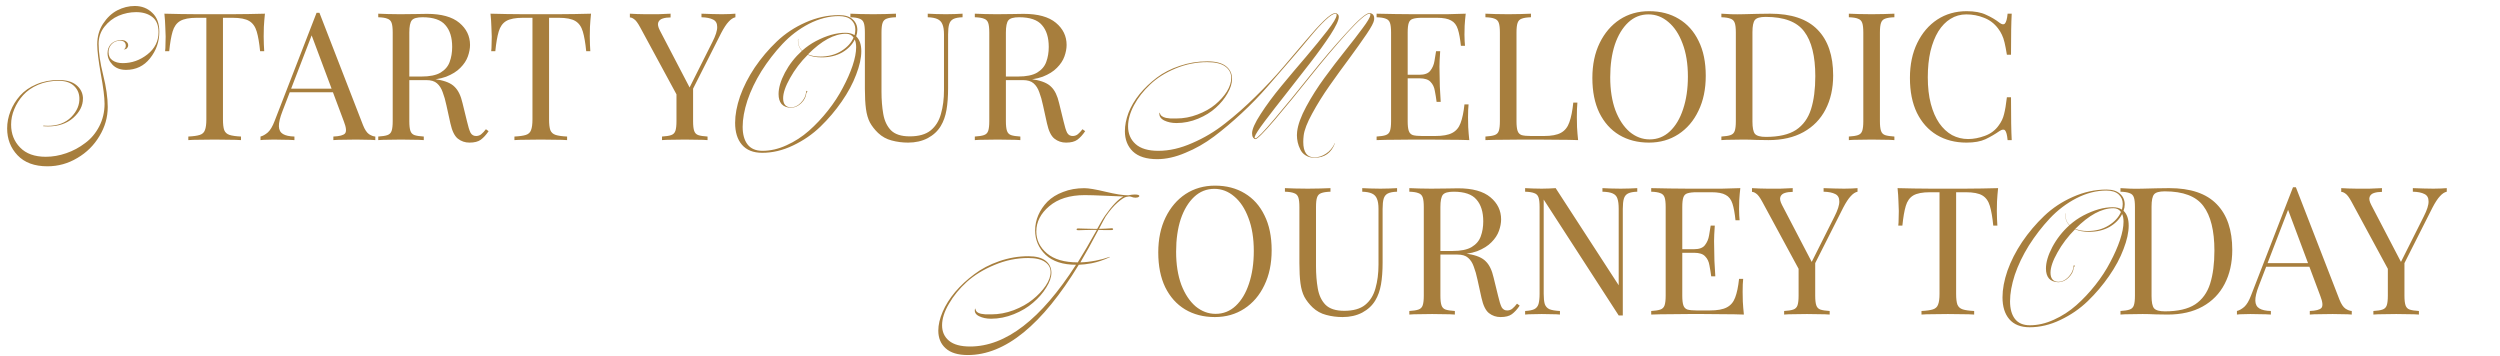 <svg viewBox="0 0 1820 259" fill="none" xmlns="http://www.w3.org/2000/svg">
<path d="M98.078 4.356C103.181 4.356 107.419 5.993 110.789 9.267C114.256 12.444 115.989 17.067 115.989 23.133C115.989 30.356 113.726 36.807 109.2 42.489C104.77 48.074 98.944 50.867 91.722 50.867C87.582 50.867 84.307 49.615 81.9 47.111C79.493 44.607 78.289 41.815 78.289 38.733C78.289 36.037 79.156 33.774 80.889 31.944C82.719 30.115 85.222 29.2 88.4 29.2C90.037 29.2 91.241 29.585 92.011 30.356C92.878 31.03 93.311 31.896 93.311 32.956C93.311 33.726 93.022 34.448 92.444 35.122C91.867 35.7 91.048 35.989 89.989 35.989C91.048 35.604 91.578 34.689 91.578 33.244C91.578 32.185 91.241 31.319 90.567 30.644C89.893 29.97 88.833 29.633 87.389 29.633C84.885 29.633 82.863 30.452 81.322 32.089C79.781 33.726 79.011 35.652 79.011 37.867C79.011 40.563 79.974 42.585 81.9 43.933C83.826 45.282 86.33 45.956 89.411 45.956C95.959 45.956 101.93 43.837 107.322 39.6C112.715 35.363 115.411 29.97 115.411 23.422C115.411 18.319 113.87 14.611 110.789 12.3C107.804 9.989 103.904 8.833 99.089 8.833C94.756 8.833 90.519 9.7 86.378 11.433C82.333 13.167 78.867 15.863 75.978 19.522C73.185 23.085 71.789 27.226 71.789 31.944C71.789 38.204 72.896 45.763 75.111 54.622C77.326 63.481 78.433 71.233 78.433 77.878C78.433 85.389 76.411 92.467 72.367 99.111C68.418 105.756 63.074 111.052 56.333 115C49.593 119.044 42.322 121.067 34.522 121.067C25.085 121.067 17.815 118.37 12.711 112.978C7.704 107.681 5.2 101.181 5.2 93.478C5.2 89.241 6.019 85.052 7.656 80.911C9.293 76.77 11.604 73.015 14.589 69.644C17.67 66.178 21.619 63.433 26.433 61.411C31.344 59.293 36.737 58.233 42.611 58.233C48.196 58.233 52.481 59.437 55.467 61.844C58.452 64.252 60.089 67.285 60.378 70.944C60.378 71.233 60.378 71.522 60.378 71.811C60.378 76.915 58.019 81.585 53.3 85.822C48.581 89.963 42.467 92.033 34.956 92.033C33.8 92.033 32.644 91.985 31.489 91.889V91.456C32.548 91.552 33.656 91.6 34.811 91.6C41.937 91.6 47.618 89.481 51.856 85.244C56.093 80.911 58.067 76.193 57.778 71.089C57.585 67.526 56.189 64.589 53.589 62.278C50.989 59.967 47.33 58.811 42.611 58.811C37.218 58.811 32.259 59.774 27.733 61.7C23.304 63.626 19.693 66.13 16.9 69.211C14.107 72.293 11.941 75.711 10.4 79.467C8.859 83.126 8.089 86.882 8.089 90.733C8.089 97.378 10.256 102.915 14.589 107.344C18.922 111.87 25.181 114.133 33.367 114.133C38.278 114.133 43.237 113.267 48.244 111.533C53.252 109.8 57.826 107.344 61.967 104.167C66.204 101.085 69.622 97.041 72.222 92.033C74.822 87.026 76.122 81.537 76.122 75.567C76.122 70.848 75.207 63.578 73.378 53.756C71.644 43.933 70.778 36.807 70.778 32.378C70.778 26.696 72.174 21.689 74.967 17.356C77.856 12.926 81.322 9.652 85.367 7.533C89.507 5.415 93.744 4.356 98.078 4.356ZM192.868 9.96C192.522 13.253 192.262 16.46 192.088 19.58C192.002 22.613 191.958 24.953 191.958 26.6C191.958 28.68 192.002 30.63 192.088 32.45C192.175 34.27 192.262 35.873 192.348 37.26H189.358C188.752 31.193 187.928 26.427 186.888 22.96C185.848 19.407 184.028 16.85 181.428 15.29C178.828 13.73 174.798 12.95 169.338 12.95H162.318V86.92C162.318 90.387 162.622 92.987 163.228 94.72C163.922 96.453 165.222 97.623 167.128 98.23C169.035 98.837 171.808 99.227 175.448 99.4V102C173.195 101.827 170.335 101.74 166.868 101.74C163.402 101.653 159.892 101.61 156.338 101.61C152.438 101.61 148.755 101.653 145.288 101.74C141.908 101.74 139.178 101.827 137.098 102V99.4C140.738 99.227 143.512 98.837 145.418 98.23C147.325 97.623 148.582 96.453 149.188 94.72C149.882 92.987 150.228 90.387 150.228 86.92V12.95H143.208C137.835 12.95 133.805 13.73 131.118 15.29C128.518 16.85 126.698 19.407 125.658 22.96C124.618 26.427 123.795 31.193 123.188 37.26H120.198C120.372 35.873 120.458 34.27 120.458 32.45C120.545 30.63 120.588 28.68 120.588 26.6C120.588 24.953 120.502 22.613 120.328 19.58C120.242 16.46 120.025 13.253 119.678 9.96C123.318 10.047 127.262 10.133 131.508 10.22C135.842 10.307 140.175 10.35 144.508 10.35C148.842 10.35 152.785 10.35 156.338 10.35C159.892 10.35 163.792 10.35 168.038 10.35C172.372 10.35 176.705 10.307 181.038 10.22C185.372 10.133 189.315 10.047 192.868 9.96ZM232.547 9.31L264.267 91.08C265.567 94.373 267.04 96.583 268.687 97.71C270.333 98.75 271.85 99.313 273.237 99.4V102C271.503 101.827 269.38 101.74 266.867 101.74C264.353 101.653 261.84 101.61 259.327 101.61C255.947 101.61 252.783 101.653 249.837 101.74C246.89 101.74 244.507 101.827 242.687 102V99.4C247.107 99.227 249.923 98.49 251.137 97.19C252.35 95.803 252.09 92.9 250.357 88.48L226.177 23.87L228.257 22.18L205.637 80.94C203.817 85.62 202.95 89.303 203.037 91.99C203.123 94.59 204.12 96.453 206.027 97.58C207.933 98.707 210.707 99.313 214.347 99.4V102C211.92 101.827 209.363 101.74 206.677 101.74C204.077 101.653 201.65 101.61 199.397 101.61C197.23 101.61 195.367 101.653 193.807 101.74C192.333 101.74 190.947 101.827 189.647 102V99.4C191.38 98.967 193.157 97.97 194.977 96.41C196.797 94.763 198.443 91.99 199.917 88.09L230.467 9.31C230.813 9.31 231.16 9.31 231.507 9.31C231.853 9.31 232.2 9.31 232.547 9.31ZM248.407 64.56V67.16H209.667L210.967 64.56H248.407ZM275.362 9.96C277.182 10.047 279.566 10.133 282.512 10.22C285.459 10.307 288.362 10.35 291.222 10.35C295.296 10.35 299.196 10.307 302.922 10.22C306.649 10.133 309.292 10.09 310.852 10.09C321.339 10.09 329.182 12.257 334.382 16.59C339.582 20.923 342.182 26.297 342.182 32.71C342.182 35.31 341.662 38.083 340.622 41.03C339.582 43.977 337.762 46.75 335.162 49.35C332.649 51.95 329.182 54.117 324.762 55.85C320.342 57.497 314.752 58.32 307.992 58.32H295.512V55.72H306.692C312.846 55.72 317.526 54.767 320.732 52.86C324.026 50.867 326.236 48.267 327.362 45.06C328.576 41.767 329.182 38.127 329.182 34.14C329.182 27.293 327.536 22.007 324.242 18.28C321.036 14.467 315.489 12.56 307.602 12.56C303.616 12.56 301.016 13.297 299.802 14.77C298.589 16.243 297.982 19.233 297.982 23.74V88.22C297.982 91.34 298.242 93.68 298.762 95.24C299.282 96.8 300.279 97.84 301.752 98.36C303.312 98.88 305.566 99.227 308.512 99.4V102C306.519 101.827 304.006 101.74 300.972 101.74C298.026 101.653 295.036 101.61 292.002 101.61C288.622 101.61 285.459 101.653 282.512 101.74C279.566 101.74 277.182 101.827 275.362 102V99.4C278.309 99.227 280.519 98.88 281.992 98.36C283.552 97.84 284.592 96.8 285.112 95.24C285.632 93.68 285.892 91.34 285.892 88.22V23.74C285.892 20.533 285.632 18.193 285.112 16.72C284.592 15.16 283.552 14.12 281.992 13.6C280.519 12.993 278.309 12.647 275.362 12.56V9.96ZM296.032 56.11C300.712 56.283 304.396 56.5 307.082 56.76C309.769 56.933 311.936 57.107 313.582 57.28C315.316 57.453 316.962 57.67 318.522 57.93C324.329 58.883 328.489 60.66 331.002 63.26C333.602 65.773 335.509 69.717 336.722 75.09L339.972 88.35C340.839 92.163 341.706 94.937 342.572 96.67C343.526 98.317 344.956 99.097 346.862 99.01C348.336 98.923 349.549 98.447 350.502 97.58C351.542 96.713 352.626 95.543 353.752 94.07L355.702 95.5C353.882 98.187 351.976 100.267 349.982 101.74C348.076 103.127 345.346 103.82 341.792 103.82C338.586 103.82 335.769 102.867 333.342 100.96C330.916 99.053 329.096 95.327 327.882 89.78L325.022 76.78C324.242 73.053 323.332 69.847 322.292 67.16C321.339 64.387 319.952 62.22 318.132 60.66C316.399 59.1 313.799 58.32 310.332 58.32H296.292L296.032 56.11ZM430.271 9.96C429.924 13.253 429.664 16.46 429.491 19.58C429.404 22.613 429.361 24.953 429.361 26.6C429.361 28.68 429.404 30.63 429.491 32.45C429.577 34.27 429.664 35.873 429.751 37.26H426.761C426.154 31.193 425.331 26.427 424.291 22.96C423.251 19.407 421.431 16.85 418.831 15.29C416.231 13.73 412.201 12.95 406.741 12.95H399.721V86.92C399.721 90.387 400.024 92.987 400.631 94.72C401.324 96.453 402.624 97.623 404.531 98.23C406.437 98.837 409.211 99.227 412.851 99.4V102C410.597 101.827 407.737 101.74 404.271 101.74C400.804 101.653 397.294 101.61 393.741 101.61C389.841 101.61 386.157 101.653 382.691 101.74C379.311 101.74 376.581 101.827 374.501 102V99.4C378.141 99.227 380.914 98.837 382.821 98.23C384.727 97.623 385.984 96.453 386.591 94.72C387.284 92.987 387.631 90.387 387.631 86.92V12.95H380.611C375.237 12.95 371.207 13.73 368.521 15.29C365.921 16.85 364.101 19.407 363.061 22.96C362.021 26.427 361.197 31.193 360.591 37.26H357.601C357.774 35.873 357.861 34.27 357.861 32.45C357.947 30.63 357.991 28.68 357.991 26.6C357.991 24.953 357.904 22.613 357.731 19.58C357.644 16.46 357.427 13.253 357.081 9.96C360.721 10.047 364.664 10.133 368.911 10.22C373.244 10.307 377.577 10.35 381.911 10.35C386.244 10.35 390.187 10.35 393.741 10.35C397.294 10.35 401.194 10.35 405.441 10.35C409.774 10.35 414.107 10.307 418.441 10.22C422.774 10.133 426.717 10.047 430.271 9.96ZM535.376 9.96V12.56C533.729 12.907 532.082 13.99 530.436 15.81C528.789 17.543 526.969 20.317 524.976 24.13L498.716 76.13H496.506L466.086 19.97C464.352 16.763 462.879 14.77 461.666 13.99C460.539 13.123 459.499 12.69 458.546 12.69V9.96C460.279 10.047 462.056 10.133 463.876 10.22C465.782 10.307 467.819 10.35 469.986 10.35C472.846 10.35 475.879 10.35 479.086 10.35C482.379 10.263 485.412 10.133 488.186 9.96V12.69C486.019 12.69 484.112 12.95 482.466 13.47C480.819 13.99 479.736 14.943 479.216 16.33C478.696 17.717 479.086 19.667 480.386 22.18L502.356 64.3L501.316 65.08L518.606 30.63C521.032 25.863 522.202 22.18 522.116 19.58C522.116 16.98 521.119 15.203 519.126 14.25C517.132 13.21 514.316 12.647 510.676 12.56V9.96C513.189 10.047 515.746 10.133 518.346 10.22C520.946 10.307 523.372 10.35 525.626 10.35C527.879 10.35 529.742 10.307 531.216 10.22C532.689 10.133 534.076 10.047 535.376 9.96ZM504.566 62.48V88.22C504.566 91.34 504.826 93.68 505.346 95.24C505.866 96.8 506.862 97.84 508.336 98.36C509.896 98.88 512.149 99.227 515.096 99.4V102C513.102 101.827 510.589 101.74 507.556 101.74C504.609 101.653 501.619 101.61 498.586 101.61C495.206 101.61 492.042 101.653 489.096 101.74C486.149 101.74 483.766 101.827 481.946 102V99.4C484.892 99.227 487.102 98.88 488.576 98.36C490.136 97.84 491.176 96.8 491.696 95.24C492.216 93.68 492.476 91.34 492.476 88.22V61.57L499.496 69.63L504.566 62.48ZM623.276 26.456C625.779 28.767 627.031 32.378 627.031 37.289C627.031 42.2 625.779 47.882 623.276 54.333C620.868 60.785 617.353 67.333 612.731 73.978C608.205 80.526 603.053 86.593 597.276 92.178C591.498 97.763 584.853 102.337 577.342 105.9C569.927 109.463 562.464 111.244 554.953 111.244C548.405 111.244 543.446 109.27 540.076 105.322C536.801 101.47 535.164 96.174 535.164 89.433C535.164 83.559 536.368 77.107 538.776 70.078C541.279 63.048 544.842 56.067 549.464 49.133C554.183 42.2 559.527 35.893 565.498 30.211C571.564 24.433 578.546 19.811 586.442 16.344C594.435 12.781 602.572 11 610.853 11C615.187 11 618.461 12.011 620.676 14.033C622.987 16.056 624.142 18.656 624.142 21.833C624.142 23.374 623.853 24.915 623.276 26.456ZM555.098 109.8C560.876 109.8 566.701 108.452 572.576 105.756C578.546 103.059 583.987 99.544 588.898 95.211C593.809 90.878 598.431 85.967 602.764 80.478C607.098 74.989 610.709 69.452 613.598 63.867C616.583 58.282 618.942 52.937 620.676 47.833C622.409 42.633 623.276 38.156 623.276 34.4C623.276 32.185 622.938 30.307 622.264 28.767C620.435 32.522 617.401 35.652 613.164 38.156C608.927 40.563 603.92 41.767 598.142 41.767C594.194 41.767 590.824 41.141 588.031 39.889C582.831 45.089 578.546 50.722 575.176 56.789C571.805 62.759 570.12 67.67 570.12 71.522C570.12 75.856 572.046 78.07 575.898 78.167C578.401 78.167 580.761 77.059 582.976 74.844C585.19 72.533 586.442 70.174 586.731 67.767C586.827 67.478 586.876 67.237 586.876 67.044C586.876 66.37 587.02 66.082 587.309 66.178C587.501 66.178 587.646 66.274 587.742 66.467C587.742 66.756 587.598 67.044 587.309 67.333C587.116 67.622 587.02 67.767 587.02 67.767C586.827 70.367 585.624 72.774 583.409 74.989C581.194 77.204 578.69 78.359 575.898 78.456H575.753C572.768 78.359 570.505 77.444 568.964 75.711C567.52 73.978 566.798 71.57 566.798 68.489C566.798 63.963 568.338 58.763 571.42 52.889C574.598 46.919 578.738 41.622 583.842 37C581.627 34.785 580.664 31.896 580.953 28.333H581.098C580.809 31.896 581.772 34.737 583.987 36.856C587.164 34.063 590.487 31.752 593.953 29.922C601.657 25.878 608.831 23.856 615.476 23.856C618.076 23.856 620.29 24.433 622.12 25.589C622.505 24.144 622.698 22.748 622.698 21.4C622.698 18.607 621.687 16.296 619.664 14.467C617.642 12.637 614.657 11.722 610.709 11.722C603.487 11.722 596.216 13.6 588.898 17.356C581.676 21.111 575.224 26.022 569.542 32.089C563.957 38.059 558.901 44.607 554.376 51.733C549.946 58.859 546.527 65.985 544.12 73.111C541.809 80.237 540.653 86.641 540.653 92.322C540.653 97.715 541.809 101.952 544.12 105.033C546.527 108.211 550.187 109.8 555.098 109.8ZM621.398 27.322C620.146 25.493 618.316 24.578 615.909 24.578C607.338 24.578 598.094 29.585 588.176 39.6C590.679 40.659 593.664 41.189 597.131 41.189C603.005 41.189 608.109 39.841 612.442 37.144C616.776 34.448 619.761 31.174 621.398 27.322ZM700.746 9.96V12.56C697.799 12.647 695.546 13.08 693.986 13.86C692.512 14.64 691.516 15.897 690.996 17.63C690.476 19.363 690.216 21.833 690.216 25.04V64.17C690.216 70.237 689.826 75.523 689.046 80.03C688.266 84.537 686.879 88.437 684.886 91.73C682.719 95.37 679.556 98.317 675.396 100.57C671.236 102.737 666.469 103.82 661.096 103.82C656.936 103.82 652.949 103.3 649.136 102.26C645.409 101.307 642.116 99.487 639.256 96.8C636.742 94.373 634.749 91.817 633.276 89.13C631.889 86.443 630.936 83.15 630.416 79.25C629.896 75.35 629.636 70.453 629.636 64.56V23.74C629.636 20.533 629.376 18.193 628.856 16.72C628.336 15.16 627.296 14.12 625.736 13.6C624.262 12.993 622.052 12.647 619.106 12.56V9.96C620.926 10.047 623.309 10.133 626.256 10.22C629.202 10.307 632.366 10.35 635.746 10.35C638.779 10.35 641.769 10.307 644.716 10.22C647.749 10.133 650.262 10.047 652.256 9.96V12.56C649.309 12.647 647.056 12.993 645.496 13.6C644.022 14.12 643.026 15.16 642.506 16.72C641.986 18.193 641.726 20.533 641.726 23.74V66.77C641.726 72.663 642.159 78.08 643.026 83.02C643.892 87.96 645.756 91.903 648.616 94.85C651.562 97.797 656.112 99.27 662.266 99.27C668.852 99.27 673.922 97.84 677.476 94.98C681.116 92.033 683.629 88.003 685.016 82.89C686.489 77.777 687.226 72.013 687.226 65.6V25.04C687.226 21.833 686.836 19.363 686.056 17.63C685.362 15.897 684.149 14.64 682.416 13.86C680.682 13.08 678.342 12.647 675.396 12.56V9.96C676.956 10.047 678.992 10.133 681.506 10.22C684.106 10.307 686.489 10.35 688.656 10.35C690.909 10.35 693.119 10.307 695.286 10.22C697.539 10.133 699.359 10.047 700.746 9.96ZM709.669 9.96C711.489 10.047 713.872 10.133 716.819 10.22C719.766 10.307 722.669 10.35 725.529 10.35C729.602 10.35 733.502 10.307 737.229 10.22C740.956 10.133 743.599 10.09 745.159 10.09C755.646 10.09 763.489 12.257 768.689 16.59C773.889 20.923 776.489 26.297 776.489 32.71C776.489 35.31 775.969 38.083 774.929 41.03C773.889 43.977 772.069 46.75 769.469 49.35C766.956 51.95 763.489 54.117 759.069 55.85C754.649 57.497 749.059 58.32 742.299 58.32H729.819V55.72H740.999C747.152 55.72 751.832 54.767 755.039 52.86C758.332 50.867 760.542 48.267 761.669 45.06C762.882 41.767 763.489 38.127 763.489 34.14C763.489 27.293 761.842 22.007 758.549 18.28C755.342 14.467 749.796 12.56 741.909 12.56C737.922 12.56 735.322 13.297 734.109 14.77C732.896 16.243 732.289 19.233 732.289 23.74V88.22C732.289 91.34 732.549 93.68 733.069 95.24C733.589 96.8 734.586 97.84 736.059 98.36C737.619 98.88 739.872 99.227 742.819 99.4V102C740.826 101.827 738.312 101.74 735.279 101.74C732.332 101.653 729.342 101.61 726.309 101.61C722.929 101.61 719.766 101.653 716.819 101.74C713.872 101.74 711.489 101.827 709.669 102V99.4C712.616 99.227 714.826 98.88 716.299 98.36C717.859 97.84 718.899 96.8 719.419 95.24C719.939 93.68 720.199 91.34 720.199 88.22V23.74C720.199 20.533 719.939 18.193 719.419 16.72C718.899 15.16 717.859 14.12 716.299 13.6C714.826 12.993 712.616 12.647 709.669 12.56V9.96ZM730.339 56.11C735.019 56.283 738.702 56.5 741.389 56.76C744.076 56.933 746.242 57.107 747.889 57.28C749.622 57.453 751.269 57.67 752.829 57.93C758.636 58.883 762.796 60.66 765.309 63.26C767.909 65.773 769.816 69.717 771.029 75.09L774.279 88.35C775.146 92.163 776.012 94.937 776.879 96.67C777.832 98.317 779.262 99.097 781.169 99.01C782.642 98.923 783.856 98.447 784.809 97.58C785.849 96.713 786.932 95.543 788.059 94.07L790.009 95.5C788.189 98.187 786.282 100.267 784.289 101.74C782.382 103.127 779.652 103.82 776.099 103.82C772.892 103.82 770.076 102.867 767.649 100.96C765.222 99.053 763.402 95.327 762.189 89.78L759.329 76.78C758.549 73.053 757.639 69.847 756.599 67.16C755.646 64.387 754.259 62.22 752.439 60.66C750.706 59.1 748.106 58.32 744.639 58.32H730.599L730.339 56.11ZM996.878 9.556C998.033 9.556 998.948 9.941 999.622 10.711C1000.3 11.482 1000.54 12.733 1000.34 14.467C1000.15 16.296 998.322 19.763 994.855 24.867C991.389 29.97 987.248 35.796 982.433 42.344C977.618 48.796 972.804 55.441 967.989 62.278C963.174 69.115 958.937 75.904 955.278 82.644C951.618 89.289 949.548 94.633 949.067 98.678C948.874 100.315 948.778 101.856 948.778 103.3C948.778 110.811 951.474 114.567 956.867 114.567C959.852 114.567 962.693 113.652 965.389 111.822C968.085 110.089 970.204 107.537 971.744 104.167H971.889C969.289 111.293 964.281 114.856 956.867 114.856C954.459 114.856 952.341 114.278 950.511 113.122C948.778 112.063 947.478 110.619 946.611 108.789C945.744 107.056 945.118 105.322 944.733 103.589C944.348 101.856 944.155 100.122 944.155 98.389C944.155 97.522 944.204 96.704 944.3 95.933C944.878 90.83 947.093 84.715 950.944 77.589C954.796 70.463 959.226 63.481 964.233 56.644C969.241 49.807 974.248 43.259 979.255 37C984.263 30.741 988.5 25.252 991.967 20.533C995.53 15.815 997.407 12.637 997.6 11C997.696 10.326 997.455 9.989 996.878 9.989C994.567 9.989 989.078 14.756 980.411 24.289C971.841 33.822 962.981 44.319 953.833 55.778C944.781 67.141 936.211 77.589 928.122 87.122C920.033 96.559 915.315 101.278 913.967 101.278C913.389 101.278 912.811 100.893 912.233 100.122C911.752 99.352 911.511 98.341 911.511 97.089C911.511 94.104 913.581 89.433 917.722 83.078C921.863 76.626 926.918 69.789 932.889 62.567C938.859 55.344 944.83 48.267 950.8 41.333C956.77 34.304 961.922 27.996 966.255 22.411C970.589 16.826 972.852 13.07 973.044 11.144C973.141 10.374 972.852 9.989 972.178 9.989C970.637 9.989 968.23 11.53 964.955 14.611C961.778 17.596 958.118 21.593 953.978 26.6C949.837 31.607 945.022 37.289 939.533 43.644C934.141 49.904 928.555 56.356 922.778 63C917 69.644 910.693 76.144 903.855 82.5C897.115 88.759 890.422 94.393 883.778 99.4C877.23 104.311 870.296 108.259 862.978 111.244C855.755 114.326 848.918 115.867 842.467 115.867C834.57 115.867 828.648 113.989 824.7 110.233C820.848 106.478 818.922 101.567 818.922 95.5C818.922 91.263 819.789 86.833 821.522 82.211C823.352 77.493 826.048 72.918 829.611 68.489C833.27 64.059 837.459 60.063 842.178 56.5C846.896 52.937 852.433 50.096 858.789 47.978C865.241 45.763 871.933 44.656 878.867 44.656C884.933 44.656 889.459 45.811 892.444 48.122C895.43 50.433 896.922 53.515 896.922 57.367C896.922 60.737 895.815 64.3 893.6 68.056C891.481 71.811 888.641 75.278 885.078 78.456C881.611 81.633 877.326 84.281 872.222 86.4C867.118 88.519 861.87 89.578 856.478 89.578C853.107 89.578 850.122 88.952 847.522 87.7C844.922 86.352 843.767 84.522 844.055 82.211L844.344 82.067C844.537 83.126 845.018 83.944 845.789 84.522C846.559 85.1 847.57 85.533 848.822 85.822C850.17 86.015 851.278 86.159 852.144 86.256C853.011 86.256 854.167 86.256 855.611 86.256C855.9 86.256 856.141 86.256 856.333 86.256C861.63 86.256 866.781 85.293 871.789 83.367C876.893 81.441 881.178 79.033 884.644 76.144C888.207 73.159 891.048 69.981 893.167 66.611C895.285 63.144 896.344 59.87 896.344 56.789C896.344 53.322 894.9 50.53 892.011 48.411C889.122 46.293 884.741 45.233 878.867 45.233C870.874 45.233 863.17 46.774 855.755 49.856C848.341 52.937 842.178 56.837 837.267 61.556C832.355 66.178 828.455 71.185 825.567 76.578C822.678 81.97 821.233 87.122 821.233 92.033C821.233 97.33 823.063 101.615 826.722 104.889C830.381 108.163 835.918 109.8 843.333 109.8C851.23 109.8 859.415 107.922 867.889 104.167C876.459 100.507 884.452 95.741 891.867 89.867C899.378 83.993 906.744 77.493 913.967 70.367C921.285 63.241 927.978 56.115 934.044 48.989C940.207 41.863 945.744 35.363 950.655 29.489C955.663 23.518 960.044 18.704 963.8 15.044C967.555 11.385 970.348 9.556 972.178 9.556C972.755 9.556 973.285 9.796 973.767 10.278C974.344 10.663 974.633 11.337 974.633 12.3C974.633 14.707 972.611 19.041 968.567 25.3C964.522 31.463 959.563 38.348 953.689 45.956C947.911 53.467 942.085 60.93 936.211 68.344C930.337 75.759 925.185 82.404 920.755 88.278C916.326 94.152 913.87 97.956 913.389 99.689C913.293 100.363 913.485 100.7 913.967 100.7C915.218 100.7 919.841 95.981 927.833 86.544C935.922 77.011 944.493 66.563 953.544 55.2C962.693 43.741 971.6 33.293 980.267 23.856C988.933 14.322 994.47 9.556 996.878 9.556ZM1067.04 9.96C1066.69 12.993 1066.43 15.94 1066.26 18.8C1066.17 21.66 1066.13 23.827 1066.13 25.3C1066.13 26.86 1066.17 28.377 1066.26 29.85C1066.35 31.237 1066.43 32.407 1066.52 33.36H1063.53C1063.01 28.247 1062.27 24.217 1061.32 21.27C1060.37 18.237 1058.72 16.113 1056.38 14.9C1054.13 13.6 1050.7 12.95 1046.11 12.95H1035.32C1032.37 12.95 1030.12 13.21 1028.56 13.73C1027.09 14.163 1026.09 15.16 1025.57 16.72C1025.05 18.193 1024.79 20.533 1024.79 23.74V88.22C1024.79 91.34 1025.05 93.68 1025.57 95.24C1026.09 96.8 1027.09 97.84 1028.56 98.36C1030.12 98.793 1032.37 99.01 1035.32 99.01H1044.81C1050.27 99.01 1054.39 98.273 1057.16 96.8C1060.02 95.327 1062.06 92.943 1063.27 89.65C1064.57 86.27 1065.52 81.72 1066.13 76H1069.12C1068.86 78.34 1068.73 81.46 1068.73 85.36C1068.73 87.007 1068.77 89.39 1068.86 92.51C1069.03 95.543 1069.29 98.707 1069.64 102C1065.22 101.827 1060.24 101.74 1054.69 101.74C1049.14 101.653 1044.2 101.61 1039.87 101.61C1037.27 101.61 1033.8 101.61 1029.47 101.61C1025.22 101.61 1020.67 101.653 1015.82 101.74C1010.97 101.74 1006.42 101.827 1002.17 102V99.4C1005.12 99.227 1007.33 98.88 1008.8 98.36C1010.36 97.84 1011.4 96.8 1011.92 95.24C1012.44 93.68 1012.7 91.34 1012.7 88.22V23.74C1012.7 20.533 1012.44 18.193 1011.92 16.72C1011.4 15.16 1010.36 14.12 1008.8 13.6C1007.33 12.993 1005.12 12.647 1002.17 12.56V9.96C1006.42 10.047 1010.97 10.133 1015.82 10.22C1020.67 10.307 1025.22 10.35 1029.47 10.35C1033.8 10.35 1037.27 10.35 1039.87 10.35C1043.86 10.35 1048.36 10.35 1053.39 10.35C1058.5 10.263 1063.05 10.133 1067.04 9.96ZM1044.68 54.42C1044.68 54.42 1044.68 54.853 1044.68 55.72C1044.68 56.587 1044.68 57.02 1044.68 57.02H1020.89C1020.89 57.02 1020.89 56.587 1020.89 55.72C1020.89 54.853 1020.89 54.42 1020.89 54.42H1044.68ZM1048.45 37.26C1048.1 42.2 1047.93 45.97 1047.93 48.57C1048.02 51.17 1048.06 53.553 1048.06 55.72C1048.06 57.887 1048.1 60.27 1048.19 62.87C1048.28 65.47 1048.49 69.24 1048.84 74.18H1045.85C1045.5 71.407 1045.07 68.72 1044.55 66.12C1044.12 63.433 1043.08 61.267 1041.43 59.62C1039.87 57.887 1037.18 57.02 1033.37 57.02V54.42C1037.18 54.42 1039.83 53.423 1041.3 51.43C1042.86 49.437 1043.86 47.097 1044.29 44.41C1044.72 41.723 1045.11 39.34 1045.46 37.26H1048.45ZM1114.54 9.96V12.56C1111.59 12.647 1109.34 12.993 1107.78 13.6C1106.3 14.12 1105.31 15.16 1104.79 16.72C1104.27 18.193 1104.01 20.533 1104.01 23.74V88.22C1104.01 91.34 1104.27 93.68 1104.79 95.24C1105.31 96.8 1106.3 97.84 1107.78 98.36C1109.34 98.793 1111.59 99.01 1114.54 99.01H1124.03C1129.49 99.01 1133.6 98.23 1136.38 96.67C1139.24 95.11 1141.27 92.553 1142.49 89C1143.79 85.447 1144.74 80.68 1145.35 74.7H1148.34C1148.08 77.387 1147.95 80.94 1147.95 85.36C1147.95 87.007 1147.99 89.39 1148.08 92.51C1148.25 95.543 1148.51 98.707 1148.86 102C1144.44 101.827 1139.45 101.74 1133.91 101.74C1128.36 101.653 1123.42 101.61 1119.09 101.61C1116.49 101.61 1113.02 101.61 1108.69 101.61C1104.44 101.61 1099.89 101.653 1095.04 101.74C1090.18 101.74 1085.63 101.827 1081.39 102V99.4C1084.33 99.227 1086.54 98.88 1088.02 98.36C1089.58 97.84 1090.62 96.8 1091.14 95.24C1091.66 93.68 1091.92 91.34 1091.92 88.22V23.74C1091.92 20.533 1091.66 18.193 1091.14 16.72C1090.62 15.16 1089.58 14.12 1088.02 13.6C1086.54 12.993 1084.33 12.647 1081.39 12.56V9.96C1083.21 10.047 1085.59 10.133 1088.54 10.22C1091.48 10.307 1094.65 10.35 1098.03 10.35C1101.06 10.35 1104.05 10.307 1107 10.22C1110.03 10.133 1112.54 10.047 1114.54 9.96ZM1200.58 8.14C1208.82 8.14 1216.01 10.003 1222.16 13.73C1228.4 17.457 1233.21 22.83 1236.59 29.85C1240.06 36.783 1241.79 45.233 1241.79 55.2C1241.79 64.907 1240.02 73.4 1236.46 80.68C1233 87.96 1228.14 93.637 1221.9 97.71C1215.66 101.783 1208.51 103.82 1200.45 103.82C1192.22 103.82 1184.98 101.957 1178.74 98.23C1172.59 94.503 1167.78 89.13 1164.31 82.11C1160.93 75.09 1159.24 66.64 1159.24 56.76C1159.24 47.053 1161.02 38.56 1164.57 31.28C1168.13 24 1172.98 18.323 1179.13 14.25C1185.37 10.177 1192.52 8.14 1200.58 8.14ZM1200.06 10.48C1194.43 10.48 1189.53 12.43 1185.37 16.33C1181.21 20.23 1177.96 25.603 1175.62 32.45C1173.37 39.297 1172.24 47.227 1172.24 56.24C1172.24 65.427 1173.5 73.443 1176.01 80.29C1178.61 87.05 1182.08 92.293 1186.41 96.02C1190.83 99.66 1195.69 101.48 1200.97 101.48C1206.61 101.48 1211.5 99.53 1215.66 95.63C1219.82 91.73 1223.03 86.357 1225.28 79.51C1227.62 72.577 1228.79 64.647 1228.79 55.72C1228.79 46.447 1227.49 38.43 1224.89 31.67C1222.38 24.91 1218.96 19.71 1214.62 16.07C1210.29 12.343 1205.44 10.48 1200.06 10.48ZM1288.65 9.96C1304.16 9.96 1315.69 13.86 1323.23 21.66C1330.77 29.373 1334.54 40.467 1334.54 54.94C1334.54 64.387 1332.67 72.663 1328.95 79.77C1325.31 86.79 1319.98 92.25 1312.96 96.15C1305.94 100.05 1297.44 102 1287.48 102C1285.57 102 1282.75 101.957 1279.03 101.87C1275.3 101.697 1272.05 101.61 1269.28 101.61C1266.24 101.61 1263.25 101.653 1260.31 101.74C1257.36 101.74 1254.98 101.827 1253.16 102V99.4C1256.1 99.227 1258.31 98.88 1259.79 98.36C1261.35 97.84 1262.39 96.8 1262.91 95.24C1263.43 93.68 1263.69 91.34 1263.69 88.22V23.74C1263.69 20.533 1263.43 18.193 1262.91 16.72C1262.39 15.16 1261.35 14.12 1259.79 13.6C1258.31 12.993 1256.1 12.647 1253.16 12.56V9.96C1254.98 10.047 1257.36 10.177 1260.31 10.35C1263.25 10.437 1266.16 10.437 1269.02 10.35C1272.05 10.263 1275.47 10.177 1279.29 10.09C1283.1 10.003 1286.22 9.96 1288.65 9.96ZM1285.4 12.3C1281.41 12.3 1278.81 13.037 1277.6 14.51C1276.38 15.983 1275.78 18.973 1275.78 23.48V88.48C1275.78 92.987 1276.38 95.977 1277.6 97.45C1278.9 98.923 1281.54 99.66 1285.53 99.66C1294.97 99.66 1302.3 97.97 1307.5 94.59C1312.7 91.123 1316.34 86.097 1318.42 79.51C1320.5 72.923 1321.54 64.907 1321.54 55.46C1321.54 40.9 1318.85 30.067 1313.48 22.96C1308.19 15.853 1298.83 12.3 1285.4 12.3ZM1379.11 9.96V12.56C1376.16 12.647 1373.91 12.993 1372.35 13.6C1370.87 14.12 1369.88 15.16 1369.36 16.72C1368.84 18.193 1368.58 20.533 1368.58 23.74V88.22C1368.58 91.34 1368.84 93.68 1369.36 95.24C1369.88 96.8 1370.87 97.84 1372.35 98.36C1373.91 98.88 1376.16 99.227 1379.11 99.4V102C1377.11 101.827 1374.6 101.74 1371.57 101.74C1368.62 101.653 1365.63 101.61 1362.6 101.61C1359.22 101.61 1356.05 101.653 1353.11 101.74C1350.16 101.74 1347.78 101.827 1345.96 102V99.4C1348.9 99.227 1351.11 98.88 1352.59 98.36C1354.15 97.84 1355.19 96.8 1355.71 95.24C1356.23 93.68 1356.49 91.34 1356.49 88.22V23.74C1356.49 20.533 1356.23 18.193 1355.71 16.72C1355.19 15.16 1354.15 14.12 1352.59 13.6C1351.11 12.993 1348.9 12.647 1345.96 12.56V9.96C1347.78 10.047 1350.16 10.133 1353.11 10.22C1356.05 10.307 1359.22 10.35 1362.6 10.35C1365.63 10.35 1368.62 10.307 1371.57 10.22C1374.6 10.133 1377.11 10.047 1379.11 9.96ZM1431.77 8.14C1437.49 8.14 1442.17 9.007 1445.81 10.74C1449.53 12.387 1452.83 14.337 1455.69 16.59C1457.42 17.89 1458.72 18.063 1459.59 17.11C1460.54 16.07 1461.19 13.687 1461.54 9.96H1464.53C1464.35 13.167 1464.22 17.067 1464.14 21.66C1464.05 26.253 1464.01 32.32 1464.01 39.86H1461.02C1460.41 36.133 1459.85 33.187 1459.33 31.02C1458.81 28.767 1458.16 26.86 1457.38 25.3C1456.68 23.74 1455.73 22.18 1454.52 20.62C1451.83 17.067 1448.45 14.51 1444.38 12.95C1440.3 11.303 1436.01 10.48 1431.51 10.48C1427.26 10.48 1423.4 11.563 1419.94 13.73C1416.56 15.81 1413.61 18.843 1411.1 22.83C1408.67 26.817 1406.76 31.627 1405.38 37.26C1404.08 42.893 1403.43 49.22 1403.43 56.24C1403.43 63.52 1404.16 69.977 1405.64 75.61C1407.11 81.157 1409.15 85.837 1411.75 89.65C1414.43 93.463 1417.55 96.367 1421.11 98.36C1424.75 100.267 1428.65 101.22 1432.81 101.22C1436.71 101.22 1440.78 100.44 1445.03 98.88C1449.27 97.32 1452.61 94.807 1455.04 91.34C1456.94 88.827 1458.24 86.097 1458.94 83.15C1459.72 80.203 1460.41 76.087 1461.02 70.8H1464.01C1464.01 78.687 1464.05 85.057 1464.14 89.91C1464.22 94.677 1464.35 98.707 1464.53 102H1461.54C1461.19 98.273 1460.58 95.933 1459.72 94.98C1458.94 94.027 1457.59 94.157 1455.69 95.37C1452.48 97.623 1449.06 99.617 1445.42 101.35C1441.86 102.997 1437.27 103.82 1431.64 103.82C1423.4 103.82 1416.17 101.957 1409.93 98.23C1403.77 94.503 1398.96 89.13 1395.5 82.11C1392.12 75.09 1390.43 66.64 1390.43 56.76C1390.43 47.053 1392.2 38.56 1395.76 31.28C1399.31 24 1404.16 18.323 1410.32 14.25C1416.56 10.177 1423.71 8.14 1431.77 8.14Z" fill="#A77E3D"/>
<path d="M826.085 141.611C828.396 141.611 829.503 141.996 829.407 142.767C829.407 142.959 829.311 143.104 829.118 143.2C828.637 143.681 827.818 143.922 826.662 143.922C825.603 143.922 824.496 143.681 823.34 143.2C822.474 142.911 821.318 142.959 819.874 143.344C818.525 143.633 816.455 144.981 813.662 147.389C810.87 149.796 807.981 153.167 804.996 157.5C804.322 158.559 802.685 161.593 800.085 166.6C801.144 166.6 802.685 166.552 804.707 166.456C806.633 166.263 808.174 166.167 809.329 166.167C810.003 166.167 810.34 166.407 810.34 166.889C810.34 167.274 810.003 167.467 809.329 167.467C807.981 167.467 806.729 167.467 805.574 167.467C805.285 167.467 804.466 167.467 803.118 167.467C801.77 167.37 800.614 167.322 799.651 167.322C794.74 176.663 790.359 184.559 786.507 191.011C790.07 190.915 793.825 190.481 797.774 189.711C800.951 189.133 804.322 188.219 807.885 186.967V187.256C803.262 189.374 798.977 190.819 795.029 191.589C794.837 191.685 794.596 191.733 794.307 191.733C791.225 192.311 788.24 192.648 785.351 192.744C758.677 236.559 731.762 258.467 704.607 258.467C697.385 258.467 691.992 256.83 688.429 253.556C684.866 250.378 683.085 246.093 683.085 240.7C683.085 236.463 684.144 231.889 686.262 226.978C688.381 222.067 691.414 217.252 695.362 212.533C699.407 207.815 704.029 203.53 709.229 199.678C714.429 195.73 720.496 192.552 727.429 190.144C734.362 187.737 741.44 186.533 748.662 186.533C754.248 186.533 758.437 187.641 761.229 189.856C764.022 192.07 765.418 194.959 765.418 198.522C765.418 201.796 764.166 205.407 761.662 209.356C759.255 213.304 756.077 216.963 752.129 220.333C748.277 223.704 743.607 226.496 738.118 228.711C732.629 230.926 727.092 232.033 721.507 232.033C718.137 232.033 715.2 231.407 712.696 230.156C710.192 228.904 709.229 227.122 709.807 224.811L710.096 224.667C710.192 225.63 710.577 226.448 711.251 227.122C711.925 227.7 712.888 228.133 714.14 228.422C715.488 228.615 716.596 228.759 717.462 228.856C718.329 228.856 719.485 228.856 720.929 228.856C721.314 228.856 721.555 228.856 721.651 228.856C727.14 228.856 732.581 227.844 737.974 225.822C743.462 223.704 748.085 221.104 751.84 218.022C755.692 214.941 758.822 211.619 761.229 208.056C763.637 204.493 764.84 201.17 764.84 198.089C764.84 195.007 763.492 192.552 760.796 190.722C758.1 188.796 754.007 187.833 748.518 187.833C740.14 187.833 731.955 189.519 723.962 192.889C716.066 196.163 709.374 200.256 703.885 205.167C698.492 210.078 694.159 215.374 690.885 221.056C687.514 226.737 685.829 231.985 685.829 236.8C685.829 241.519 687.514 245.274 690.885 248.067C694.255 250.859 699.359 252.256 706.196 252.256C732.196 252.256 757.907 232.419 783.329 192.744C773.796 192.744 766.429 190.337 761.229 185.522C756.125 180.611 753.574 174.689 753.574 167.756C753.574 163.904 754.344 160.196 755.885 156.633C757.425 153.07 759.64 149.796 762.529 146.811C765.514 143.826 769.318 141.467 773.94 139.733C778.562 137.904 783.714 136.989 789.396 136.989C792.477 136.989 797.629 137.856 804.851 139.589C812.074 141.322 817.562 142.189 821.318 142.189C823.148 141.804 824.737 141.611 826.085 141.611ZM804.418 157.067C809.714 149.556 814.192 144.885 817.851 143.056C814.962 142.959 810.34 142.767 803.985 142.478C797.725 142.189 792.959 142.044 789.685 142.044C778.803 142.044 770.185 144.741 763.829 150.133C757.57 155.43 754.44 161.544 754.44 168.478C754.44 174.737 757.04 180.081 762.24 184.511C767.44 188.844 774.903 191.011 784.629 191.011C788.674 184.559 793.296 176.663 798.496 167.322C797.629 167.322 796.859 167.322 796.185 167.322C794.74 167.322 792.525 167.37 789.54 167.467C787.133 167.563 785.592 167.611 784.918 167.611C784.148 167.611 783.762 167.419 783.762 167.033C783.762 166.552 784.148 166.311 784.918 166.311C785.785 166.311 787.422 166.359 789.829 166.456C792.718 166.552 794.837 166.6 796.185 166.6C797.148 166.6 798.014 166.6 798.785 166.6C801.77 161.207 803.648 158.03 804.418 157.067ZM884.554 135.14C892.788 135.14 899.981 137.003 906.134 140.73C912.374 144.457 917.184 149.83 920.564 156.85C924.031 163.783 925.764 172.233 925.764 182.2C925.764 191.907 923.988 200.4 920.434 207.68C916.968 214.96 912.114 220.637 905.874 224.71C899.634 228.783 892.484 230.82 884.424 230.82C876.191 230.82 868.954 228.957 862.714 225.23C856.561 221.503 851.751 216.13 848.284 209.11C844.904 202.09 843.214 193.64 843.214 183.76C843.214 174.053 844.991 165.56 848.544 158.28C852.098 151 856.951 145.323 863.104 141.25C869.344 137.177 876.494 135.14 884.554 135.14ZM884.034 137.48C878.401 137.48 873.504 139.43 869.344 143.33C865.184 147.23 861.934 152.603 859.594 159.45C857.341 166.297 856.214 174.227 856.214 183.24C856.214 192.427 857.471 200.443 859.984 207.29C862.584 214.05 866.051 219.293 870.384 223.02C874.804 226.66 879.658 228.48 884.944 228.48C890.578 228.48 895.474 226.53 899.634 222.63C903.794 218.73 907.001 213.357 909.254 206.51C911.594 199.577 912.764 191.647 912.764 182.72C912.764 173.447 911.464 165.43 908.864 158.67C906.351 151.91 902.928 146.71 898.594 143.07C894.261 139.343 889.408 137.48 884.034 137.48ZM1017.07 136.96V139.56C1014.12 139.647 1011.87 140.08 1010.31 140.86C1008.84 141.64 1007.84 142.897 1007.32 144.63C1006.8 146.363 1006.54 148.833 1006.54 152.04V191.17C1006.54 197.237 1006.15 202.523 1005.37 207.03C1004.59 211.537 1003.2 215.437 1001.21 218.73C999.044 222.37 995.88 225.317 991.72 227.57C987.56 229.737 982.794 230.82 977.42 230.82C973.26 230.82 969.274 230.3 965.46 229.26C961.734 228.307 958.44 226.487 955.58 223.8C953.067 221.373 951.074 218.817 949.6 216.13C948.214 213.443 947.26 210.15 946.74 206.25C946.22 202.35 945.96 197.453 945.96 191.56V150.74C945.96 147.533 945.7 145.193 945.18 143.72C944.66 142.16 943.62 141.12 942.06 140.6C940.587 139.993 938.377 139.647 935.43 139.56V136.96C937.25 137.047 939.633 137.133 942.58 137.22C945.527 137.307 948.69 137.35 952.07 137.35C955.104 137.35 958.094 137.307 961.04 137.22C964.073 137.133 966.587 137.047 968.58 136.96V139.56C965.634 139.647 963.38 139.993 961.82 140.6C960.347 141.12 959.35 142.16 958.83 143.72C958.31 145.193 958.05 147.533 958.05 150.74V193.77C958.05 199.663 958.484 205.08 959.35 210.02C960.217 214.96 962.08 218.903 964.94 221.85C967.887 224.797 972.437 226.27 978.59 226.27C985.177 226.27 990.247 224.84 993.8 221.98C997.44 219.033 999.954 215.003 1001.34 209.89C1002.81 204.777 1003.55 199.013 1003.55 192.6V152.04C1003.55 148.833 1003.16 146.363 1002.38 144.63C1001.69 142.897 1000.47 141.64 998.74 140.86C997.007 140.08 994.667 139.647 991.72 139.56V136.96C993.28 137.047 995.317 137.133 997.83 137.22C1000.43 137.307 1002.81 137.35 1004.98 137.35C1007.23 137.35 1009.44 137.307 1011.61 137.22C1013.86 137.133 1015.68 137.047 1017.07 136.96ZM1025.99 136.96C1027.81 137.047 1030.2 137.133 1033.14 137.22C1036.09 137.307 1038.99 137.35 1041.85 137.35C1045.93 137.35 1049.83 137.307 1053.55 137.22C1057.28 137.133 1059.92 137.09 1061.48 137.09C1071.97 137.09 1079.81 139.257 1085.01 143.59C1090.21 147.923 1092.81 153.297 1092.81 159.71C1092.81 162.31 1092.29 165.083 1091.25 168.03C1090.21 170.977 1088.39 173.75 1085.79 176.35C1083.28 178.95 1079.81 181.117 1075.39 182.85C1070.97 184.497 1065.38 185.32 1058.62 185.32H1046.14V182.72H1057.32C1063.48 182.72 1068.16 181.767 1071.36 179.86C1074.66 177.867 1076.87 175.267 1077.99 172.06C1079.21 168.767 1079.81 165.127 1079.81 161.14C1079.81 154.293 1078.17 149.007 1074.87 145.28C1071.67 141.467 1066.12 139.56 1058.23 139.56C1054.25 139.56 1051.65 140.297 1050.43 141.77C1049.22 143.243 1048.61 146.233 1048.61 150.74V215.22C1048.61 218.34 1048.87 220.68 1049.39 222.24C1049.91 223.8 1050.91 224.84 1052.38 225.36C1053.94 225.88 1056.2 226.227 1059.14 226.4V229C1057.15 228.827 1054.64 228.74 1051.6 228.74C1048.66 228.653 1045.67 228.61 1042.63 228.61C1039.25 228.61 1036.09 228.653 1033.14 228.74C1030.2 228.74 1027.81 228.827 1025.99 229V226.4C1028.94 226.227 1031.15 225.88 1032.62 225.36C1034.18 224.84 1035.22 223.8 1035.74 222.24C1036.26 220.68 1036.52 218.34 1036.52 215.22V150.74C1036.52 147.533 1036.26 145.193 1035.74 143.72C1035.22 142.16 1034.18 141.12 1032.62 140.6C1031.15 139.993 1028.94 139.647 1025.99 139.56V136.96ZM1046.66 183.11C1051.34 183.283 1055.03 183.5 1057.71 183.76C1060.4 183.933 1062.57 184.107 1064.21 184.28C1065.95 184.453 1067.59 184.67 1069.15 184.93C1074.96 185.883 1079.12 187.66 1081.63 190.26C1084.23 192.773 1086.14 196.717 1087.35 202.09L1090.6 215.35C1091.47 219.163 1092.34 221.937 1093.2 223.67C1094.16 225.317 1095.59 226.097 1097.49 226.01C1098.97 225.923 1100.18 225.447 1101.13 224.58C1102.17 223.713 1103.26 222.543 1104.38 221.07L1106.33 222.5C1104.51 225.187 1102.61 227.267 1100.61 228.74C1098.71 230.127 1095.98 230.82 1092.42 230.82C1089.22 230.82 1086.4 229.867 1083.97 227.96C1081.55 226.053 1079.73 222.327 1078.51 216.78L1075.65 203.78C1074.87 200.053 1073.96 196.847 1072.92 194.16C1071.97 191.387 1070.58 189.22 1068.76 187.66C1067.03 186.1 1064.43 185.32 1060.96 185.32H1046.92L1046.66 183.11ZM1191.93 136.96V139.56C1188.98 139.647 1186.73 140.08 1185.17 140.86C1183.7 141.64 1182.7 142.897 1182.18 144.63C1181.66 146.363 1181.4 148.833 1181.4 152.04V229.65C1180.88 229.65 1180.36 229.65 1179.84 229.65C1179.41 229.65 1178.93 229.65 1178.41 229.65L1123.81 145.28V213.92C1123.81 217.04 1124.07 219.51 1124.59 221.33C1125.2 223.063 1126.32 224.32 1127.97 225.1C1129.7 225.793 1132.26 226.227 1135.64 226.4V229C1134.08 228.827 1132.04 228.74 1129.53 228.74C1127.02 228.653 1124.63 228.61 1122.38 228.61C1120.21 228.61 1118 228.653 1115.75 228.74C1113.58 228.74 1111.76 228.827 1110.29 229V226.4C1113.24 226.227 1115.45 225.793 1116.92 225.1C1118.48 224.32 1119.52 223.063 1120.04 221.33C1120.56 219.51 1120.82 217.04 1120.82 213.92V150.74C1120.82 147.533 1120.56 145.193 1120.04 143.72C1119.52 142.16 1118.48 141.12 1116.92 140.6C1115.45 139.993 1113.24 139.647 1110.29 139.56V136.96C1111.76 137.047 1113.58 137.133 1115.75 137.22C1118 137.307 1120.21 137.35 1122.38 137.35C1124.29 137.35 1126.11 137.307 1127.84 137.22C1129.57 137.133 1131.13 137.047 1132.52 136.96L1178.41 207.68V152.04C1178.41 148.833 1178.11 146.363 1177.5 144.63C1176.98 142.897 1175.85 141.64 1174.12 140.86C1172.47 140.08 1169.96 139.647 1166.58 139.56V136.96C1168.14 137.047 1170.18 137.133 1172.69 137.22C1175.29 137.307 1177.67 137.35 1179.84 137.35C1182.09 137.35 1184.3 137.307 1186.47 137.22C1188.72 137.133 1190.54 137.047 1191.93 136.96ZM1266.95 136.96C1266.6 139.993 1266.34 142.94 1266.17 145.8C1266.08 148.66 1266.04 150.827 1266.04 152.3C1266.04 153.86 1266.08 155.377 1266.17 156.85C1266.25 158.237 1266.34 159.407 1266.43 160.36H1263.44C1262.92 155.247 1262.18 151.217 1261.23 148.27C1260.27 145.237 1258.63 143.113 1256.29 141.9C1254.03 140.6 1250.61 139.95 1246.02 139.95H1235.23C1232.28 139.95 1230.03 140.21 1228.47 140.73C1226.99 141.163 1226 142.16 1225.48 143.72C1224.96 145.193 1224.7 147.533 1224.7 150.74V215.22C1224.7 218.34 1224.96 220.68 1225.48 222.24C1226 223.8 1226.99 224.84 1228.47 225.36C1230.03 225.793 1232.28 226.01 1235.23 226.01H1244.72C1250.18 226.01 1254.29 225.273 1257.07 223.8C1259.93 222.327 1261.96 219.943 1263.18 216.65C1264.48 213.27 1265.43 208.72 1266.04 203H1269.03C1268.77 205.34 1268.64 208.46 1268.64 212.36C1268.64 214.007 1268.68 216.39 1268.77 219.51C1268.94 222.543 1269.2 225.707 1269.55 229C1265.13 228.827 1260.14 228.74 1254.6 228.74C1249.05 228.653 1244.11 228.61 1239.78 228.61C1237.18 228.61 1233.71 228.61 1229.38 228.61C1225.13 228.61 1220.58 228.653 1215.73 228.74C1210.87 228.74 1206.32 228.827 1202.08 229V226.4C1205.02 226.227 1207.23 225.88 1208.71 225.36C1210.27 224.84 1211.31 223.8 1211.83 222.24C1212.35 220.68 1212.61 218.34 1212.61 215.22V150.74C1212.61 147.533 1212.35 145.193 1211.83 143.72C1211.31 142.16 1210.27 141.12 1208.71 140.6C1207.23 139.993 1205.02 139.647 1202.08 139.56V136.96C1206.32 137.047 1210.87 137.133 1215.73 137.22C1220.58 137.307 1225.13 137.35 1229.38 137.35C1233.71 137.35 1237.18 137.35 1239.78 137.35C1243.76 137.35 1248.27 137.35 1253.3 137.35C1258.41 137.263 1262.96 137.133 1266.95 136.96ZM1244.59 181.42C1244.59 181.42 1244.59 181.853 1244.59 182.72C1244.59 183.587 1244.59 184.02 1244.59 184.02H1220.8C1220.8 184.02 1220.8 183.587 1220.8 182.72C1220.8 181.853 1220.8 181.42 1220.8 181.42H1244.59ZM1248.36 164.26C1248.01 169.2 1247.84 172.97 1247.84 175.57C1247.92 178.17 1247.97 180.553 1247.97 182.72C1247.97 184.887 1248.01 187.27 1248.1 189.87C1248.18 192.47 1248.4 196.24 1248.75 201.18H1245.76C1245.41 198.407 1244.98 195.72 1244.46 193.12C1244.02 190.433 1242.98 188.267 1241.34 186.62C1239.78 184.887 1237.09 184.02 1233.28 184.02V181.42C1237.09 181.42 1239.73 180.423 1241.21 178.43C1242.77 176.437 1243.76 174.097 1244.2 171.41C1244.63 168.723 1245.02 166.34 1245.37 164.26H1248.36ZM1352.28 136.96V139.56C1350.63 139.907 1348.98 140.99 1347.34 142.81C1345.69 144.543 1343.87 147.317 1341.88 151.13L1315.62 203.13H1313.41L1282.99 146.97C1281.25 143.763 1279.78 141.77 1278.57 140.99C1277.44 140.123 1276.4 139.69 1275.45 139.69V136.96C1277.18 137.047 1278.96 137.133 1280.78 137.22C1282.68 137.307 1284.72 137.35 1286.89 137.35C1289.75 137.35 1292.78 137.35 1295.99 137.35C1299.28 137.263 1302.31 137.133 1305.09 136.96V139.69C1302.92 139.69 1301.01 139.95 1299.37 140.47C1297.72 140.99 1296.64 141.943 1296.12 143.33C1295.6 144.717 1295.99 146.667 1297.29 149.18L1319.26 191.3L1318.22 192.08L1335.51 157.63C1337.93 152.863 1339.1 149.18 1339.02 146.58C1339.02 143.98 1338.02 142.203 1336.03 141.25C1334.03 140.21 1331.22 139.647 1327.58 139.56V136.96C1330.09 137.047 1332.65 137.133 1335.25 137.22C1337.85 137.307 1340.27 137.35 1342.53 137.35C1344.78 137.35 1346.64 137.307 1348.12 137.22C1349.59 137.133 1350.98 137.047 1352.28 136.96ZM1321.47 189.48V215.22C1321.47 218.34 1321.73 220.68 1322.25 222.24C1322.77 223.8 1323.76 224.84 1325.24 225.36C1326.8 225.88 1329.05 226.227 1332 226.4V229C1330 228.827 1327.49 228.74 1324.46 228.74C1321.51 228.653 1318.52 228.61 1315.49 228.61C1312.11 228.61 1308.94 228.653 1306 228.74C1303.05 228.74 1300.67 228.827 1298.85 229V226.4C1301.79 226.227 1304 225.88 1305.48 225.36C1307.04 224.84 1308.08 223.8 1308.6 222.24C1309.12 220.68 1309.38 218.34 1309.38 215.22V188.57L1316.4 196.63L1321.47 189.48ZM1454.61 136.96C1454.27 140.253 1454.01 143.46 1453.83 146.58C1453.75 149.613 1453.7 151.953 1453.7 153.6C1453.7 155.68 1453.75 157.63 1453.83 159.45C1453.92 161.27 1454.01 162.873 1454.09 164.26H1451.1C1450.5 158.193 1449.67 153.427 1448.63 149.96C1447.59 146.407 1445.77 143.85 1443.17 142.29C1440.57 140.73 1436.54 139.95 1431.08 139.95H1424.06V213.92C1424.06 217.387 1424.37 219.987 1424.97 221.72C1425.67 223.453 1426.97 224.623 1428.87 225.23C1430.78 225.837 1433.55 226.227 1437.19 226.4V229C1434.94 228.827 1432.08 228.74 1428.61 228.74C1425.15 228.653 1421.64 228.61 1418.08 228.61C1414.18 228.61 1410.5 228.653 1407.03 228.74C1403.65 228.74 1400.92 228.827 1398.84 229V226.4C1402.48 226.227 1405.26 225.837 1407.16 225.23C1409.07 224.623 1410.33 223.453 1410.93 221.72C1411.63 219.987 1411.97 217.387 1411.97 213.92V139.95H1404.95C1399.58 139.95 1395.55 140.73 1392.86 142.29C1390.26 143.85 1388.44 146.407 1387.4 149.96C1386.36 153.427 1385.54 158.193 1384.93 164.26H1381.94C1382.12 162.873 1382.2 161.27 1382.2 159.45C1382.29 157.63 1382.33 155.68 1382.33 153.6C1382.33 151.953 1382.25 149.613 1382.07 146.58C1381.99 143.46 1381.77 140.253 1381.42 136.96C1385.06 137.047 1389.01 137.133 1393.25 137.22C1397.59 137.307 1401.92 137.35 1406.25 137.35C1410.59 137.35 1414.53 137.35 1418.08 137.35C1421.64 137.35 1425.54 137.35 1429.78 137.35C1434.12 137.35 1438.45 137.307 1442.78 137.22C1447.12 137.133 1451.06 137.047 1454.61 136.96ZM1545.93 153.456C1548.43 155.767 1549.68 159.378 1549.68 164.289C1549.68 169.2 1548.43 174.881 1545.93 181.333C1543.52 187.785 1540.01 194.333 1535.38 200.978C1530.86 207.526 1525.71 213.593 1519.93 219.178C1514.15 224.763 1507.51 229.337 1499.99 232.9C1492.58 236.463 1485.12 238.244 1477.61 238.244C1471.06 238.244 1466.1 236.27 1462.73 232.322C1459.45 228.47 1457.82 223.174 1457.82 216.433C1457.82 210.559 1459.02 204.107 1461.43 197.078C1463.93 190.048 1467.49 183.067 1472.12 176.133C1476.84 169.2 1482.18 162.893 1488.15 157.211C1494.22 151.433 1501.2 146.811 1509.09 143.344C1517.09 139.781 1525.22 138 1533.51 138C1537.84 138 1541.11 139.011 1543.33 141.033C1545.64 143.056 1546.79 145.656 1546.79 148.833C1546.79 150.374 1546.51 151.915 1545.93 153.456ZM1477.75 236.8C1483.53 236.8 1489.35 235.452 1495.23 232.756C1501.2 230.059 1506.64 226.544 1511.55 222.211C1516.46 217.878 1521.08 212.967 1525.42 207.478C1529.75 201.989 1533.36 196.452 1536.25 190.867C1539.24 185.281 1541.59 179.937 1543.33 174.833C1545.06 169.633 1545.93 165.156 1545.93 161.4C1545.93 159.185 1545.59 157.307 1544.92 155.767C1543.09 159.522 1540.05 162.652 1535.82 165.156C1531.58 167.563 1526.57 168.767 1520.79 168.767C1516.85 168.767 1513.48 168.141 1510.68 166.889C1505.48 172.089 1501.2 177.722 1497.83 183.789C1494.46 189.759 1492.77 194.67 1492.77 198.522C1492.77 202.856 1494.7 205.07 1498.55 205.167C1501.05 205.167 1503.41 204.059 1505.63 201.844C1507.84 199.533 1509.09 197.174 1509.38 194.767C1509.48 194.478 1509.53 194.237 1509.53 194.044C1509.53 193.37 1509.67 193.081 1509.96 193.178C1510.15 193.178 1510.3 193.274 1510.39 193.467C1510.39 193.756 1510.25 194.044 1509.96 194.333C1509.77 194.622 1509.67 194.767 1509.67 194.767C1509.48 197.367 1508.28 199.774 1506.06 201.989C1503.85 204.204 1501.34 205.359 1498.55 205.456H1498.41C1495.42 205.359 1493.16 204.444 1491.62 202.711C1490.17 200.978 1489.45 198.57 1489.45 195.489C1489.45 190.963 1490.99 185.763 1494.07 179.889C1497.25 173.919 1501.39 168.622 1506.49 164C1504.28 161.785 1503.32 158.896 1503.61 155.333H1503.75C1503.46 158.896 1504.42 161.737 1506.64 163.856C1509.82 161.063 1513.14 158.752 1516.61 156.922C1524.31 152.878 1531.48 150.856 1538.13 150.856C1540.73 150.856 1542.94 151.433 1544.77 152.589C1545.16 151.144 1545.35 149.748 1545.35 148.4C1545.35 145.607 1544.34 143.296 1542.32 141.467C1540.29 139.637 1537.31 138.722 1533.36 138.722C1526.14 138.722 1518.87 140.6 1511.55 144.356C1504.33 148.111 1497.88 153.022 1492.19 159.089C1486.61 165.059 1481.55 171.607 1477.03 178.733C1472.6 185.859 1469.18 192.985 1466.77 200.111C1464.46 207.237 1463.31 213.641 1463.31 219.322C1463.31 224.715 1464.46 228.952 1466.77 232.033C1469.18 235.211 1472.84 236.8 1477.75 236.8ZM1544.05 154.322C1542.8 152.493 1540.97 151.578 1538.56 151.578C1529.99 151.578 1520.75 156.585 1510.83 166.6C1513.33 167.659 1516.32 168.189 1519.78 168.189C1525.66 168.189 1530.76 166.841 1535.09 164.144C1539.43 161.448 1542.41 158.174 1544.05 154.322ZM1579.2 136.96C1594.71 136.96 1606.24 140.86 1613.78 148.66C1621.32 156.373 1625.09 167.467 1625.09 181.94C1625.09 191.387 1623.22 199.663 1619.5 206.77C1615.86 213.79 1610.53 219.25 1603.51 223.15C1596.49 227.05 1587.99 229 1578.03 229C1576.12 229 1573.3 228.957 1569.58 228.87C1565.85 228.697 1562.6 228.61 1559.83 228.61C1556.79 228.61 1553.8 228.653 1550.86 228.74C1547.91 228.74 1545.53 228.827 1543.71 229V226.4C1546.65 226.227 1548.86 225.88 1550.34 225.36C1551.9 224.84 1552.94 223.8 1553.46 222.24C1553.98 220.68 1554.24 218.34 1554.24 215.22V150.74C1554.24 147.533 1553.98 145.193 1553.46 143.72C1552.94 142.16 1551.9 141.12 1550.34 140.6C1548.86 139.993 1546.65 139.647 1543.71 139.56V136.96C1545.53 137.047 1547.91 137.177 1550.86 137.35C1553.8 137.437 1556.71 137.437 1559.57 137.35C1562.6 137.263 1566.02 137.177 1569.84 137.09C1573.65 137.003 1576.77 136.96 1579.2 136.96ZM1575.95 139.3C1571.96 139.3 1569.36 140.037 1568.15 141.51C1566.93 142.983 1566.33 145.973 1566.33 150.48V215.48C1566.33 219.987 1566.93 222.977 1568.15 224.45C1569.45 225.923 1572.09 226.66 1576.08 226.66C1585.52 226.66 1592.85 224.97 1598.05 221.59C1603.25 218.123 1606.89 213.097 1608.97 206.51C1611.05 199.923 1612.09 191.907 1612.09 182.46C1612.09 167.9 1609.4 157.067 1604.03 149.96C1598.74 142.853 1589.38 139.3 1575.95 139.3ZM1671.39 136.31L1703.11 218.08C1704.41 221.373 1705.88 223.583 1707.53 224.71C1709.18 225.75 1710.69 226.313 1712.08 226.4V229C1710.35 228.827 1708.22 228.74 1705.71 228.74C1703.2 228.653 1700.68 228.61 1698.17 228.61C1694.79 228.61 1691.63 228.653 1688.68 228.74C1685.73 228.74 1683.35 228.827 1681.53 229V226.4C1685.95 226.227 1688.77 225.49 1689.98 224.19C1691.19 222.803 1690.93 219.9 1689.2 215.48L1665.02 150.87L1667.1 149.18L1644.48 207.94C1642.66 212.62 1641.79 216.303 1641.88 218.99C1641.97 221.59 1642.96 223.453 1644.87 224.58C1646.78 225.707 1649.55 226.313 1653.19 226.4V229C1650.76 228.827 1648.21 228.74 1645.52 228.74C1642.92 228.653 1640.49 228.61 1638.24 228.61C1636.07 228.61 1634.21 228.653 1632.65 228.74C1631.18 228.74 1629.79 228.827 1628.49 229V226.4C1630.22 225.967 1632 224.97 1633.82 223.41C1635.64 221.763 1637.29 218.99 1638.76 215.09L1669.31 136.31C1669.66 136.31 1670 136.31 1670.35 136.31C1670.7 136.31 1671.04 136.31 1671.39 136.31ZM1687.25 191.56V194.16H1648.51L1649.81 191.56H1687.25ZM1781.25 136.96V139.56C1779.6 139.907 1777.96 140.99 1776.31 142.81C1774.66 144.543 1772.84 147.317 1770.85 151.13L1744.59 203.13H1742.38L1711.96 146.97C1710.23 143.763 1708.75 141.77 1707.54 140.99C1706.41 140.123 1705.37 139.69 1704.42 139.69V136.96C1706.15 137.047 1707.93 137.133 1709.75 137.22C1711.66 137.307 1713.69 137.35 1715.86 137.35C1718.72 137.35 1721.75 137.35 1724.96 137.35C1728.25 137.263 1731.29 137.133 1734.06 136.96V139.69C1731.89 139.69 1729.99 139.95 1728.34 140.47C1726.69 140.99 1725.61 141.943 1725.09 143.33C1724.57 144.717 1724.96 146.667 1726.26 149.18L1748.23 191.3L1747.19 192.08L1764.48 157.63C1766.91 152.863 1768.08 149.18 1767.99 146.58C1767.99 143.98 1766.99 142.203 1765 141.25C1763.01 140.21 1760.19 139.647 1756.55 139.56V136.96C1759.06 137.047 1761.62 137.133 1764.22 137.22C1766.82 137.307 1769.25 137.35 1771.5 137.35C1773.75 137.35 1775.62 137.307 1777.09 137.22C1778.56 137.133 1779.95 137.047 1781.25 136.96ZM1750.44 189.48V215.22C1750.44 218.34 1750.7 220.68 1751.22 222.24C1751.74 223.8 1752.74 224.84 1754.21 225.36C1755.77 225.88 1758.02 226.227 1760.97 226.4V229C1758.98 228.827 1756.46 228.74 1753.43 228.74C1750.48 228.653 1747.49 228.61 1744.46 228.61C1741.08 228.61 1737.92 228.653 1734.97 228.74C1732.02 228.74 1729.64 228.827 1727.82 229V226.4C1730.77 226.227 1732.98 225.88 1734.45 225.36C1736.01 224.84 1737.05 223.8 1737.57 222.24C1738.09 220.68 1738.35 218.34 1738.35 215.22V188.57L1745.37 196.63L1750.44 189.48Z" fill="#A77E3D"/>
</svg>
